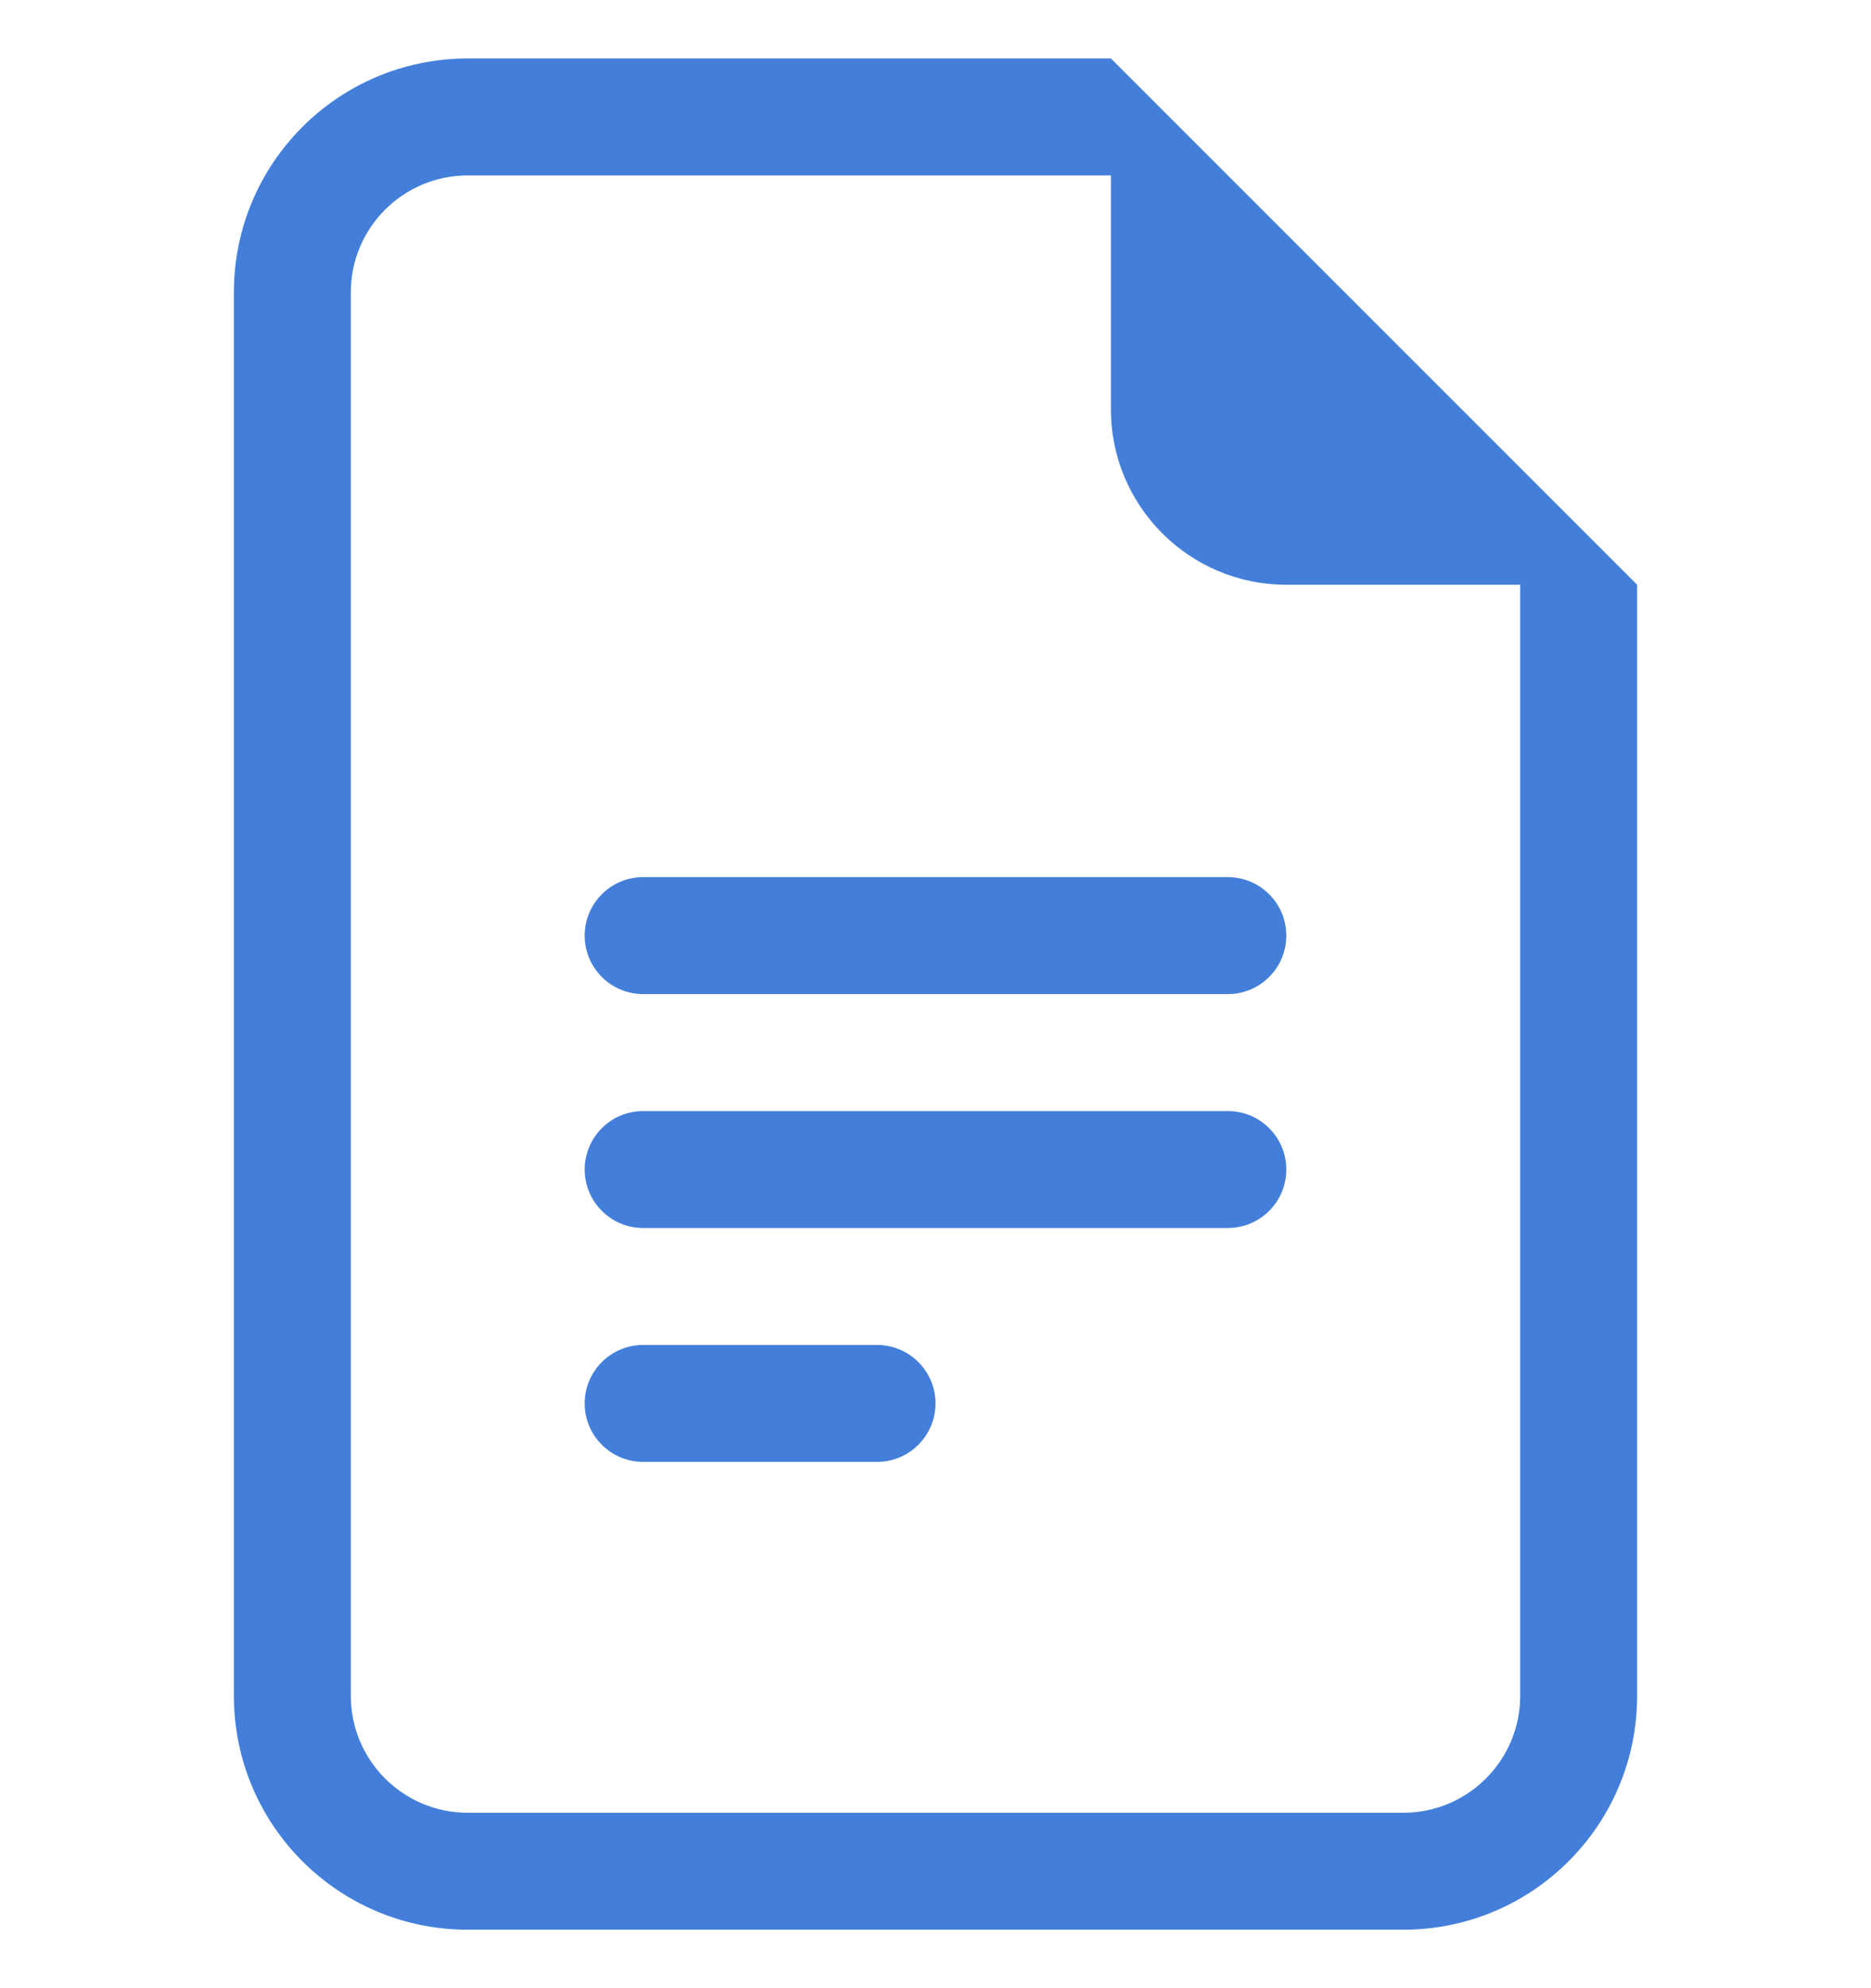 <svg width="16" height="17" viewBox="0 0 16 17" fill="none" xmlns="http://www.w3.org/2000/svg">
<g id="file-earmark-text">
<g id="Union">
<path d="M5.5 7.5C5.224 7.5 5 7.724 5 8C5 8.276 5.224 8.5 5.5 8.5H10.5C10.776 8.5 11 8.276 11 8C11 7.724 10.776 7.5 10.5 7.5H5.5Z" fill="#437FDA"/>
<path d="M5 10C5 9.724 5.224 9.5 5.5 9.5H10.5C10.776 9.5 11 9.724 11 10C11 10.276 10.776 10.5 10.5 10.5H5.5C5.224 10.5 5 10.276 5 10Z" fill="#437FDA"/>
<path d="M5 12C5 11.724 5.224 11.5 5.5 11.5H7.5C7.776 11.5 8 11.724 8 12C8 12.276 7.776 12.5 7.5 12.5H5.5C5.224 12.5 5 12.276 5 12Z" fill="#437FDA"/>
<path d="M9.5 0.5H4C2.895 0.5 2 1.395 2 2.5V14.5C2 15.605 2.895 16.5 4 16.5H12C13.105 16.5 14 15.605 14 14.5V5L9.5 0.5ZM9.5 1.5V3.5C9.5 4.328 10.172 5 11 5H13V14.5C13 15.052 12.552 15.5 12 15.5H4C3.448 15.5 3 15.052 3 14.5V2.5C3 1.948 3.448 1.5 4 1.5H9.5Z" fill="#437FDA"/>
</g>
</g>
</svg>
